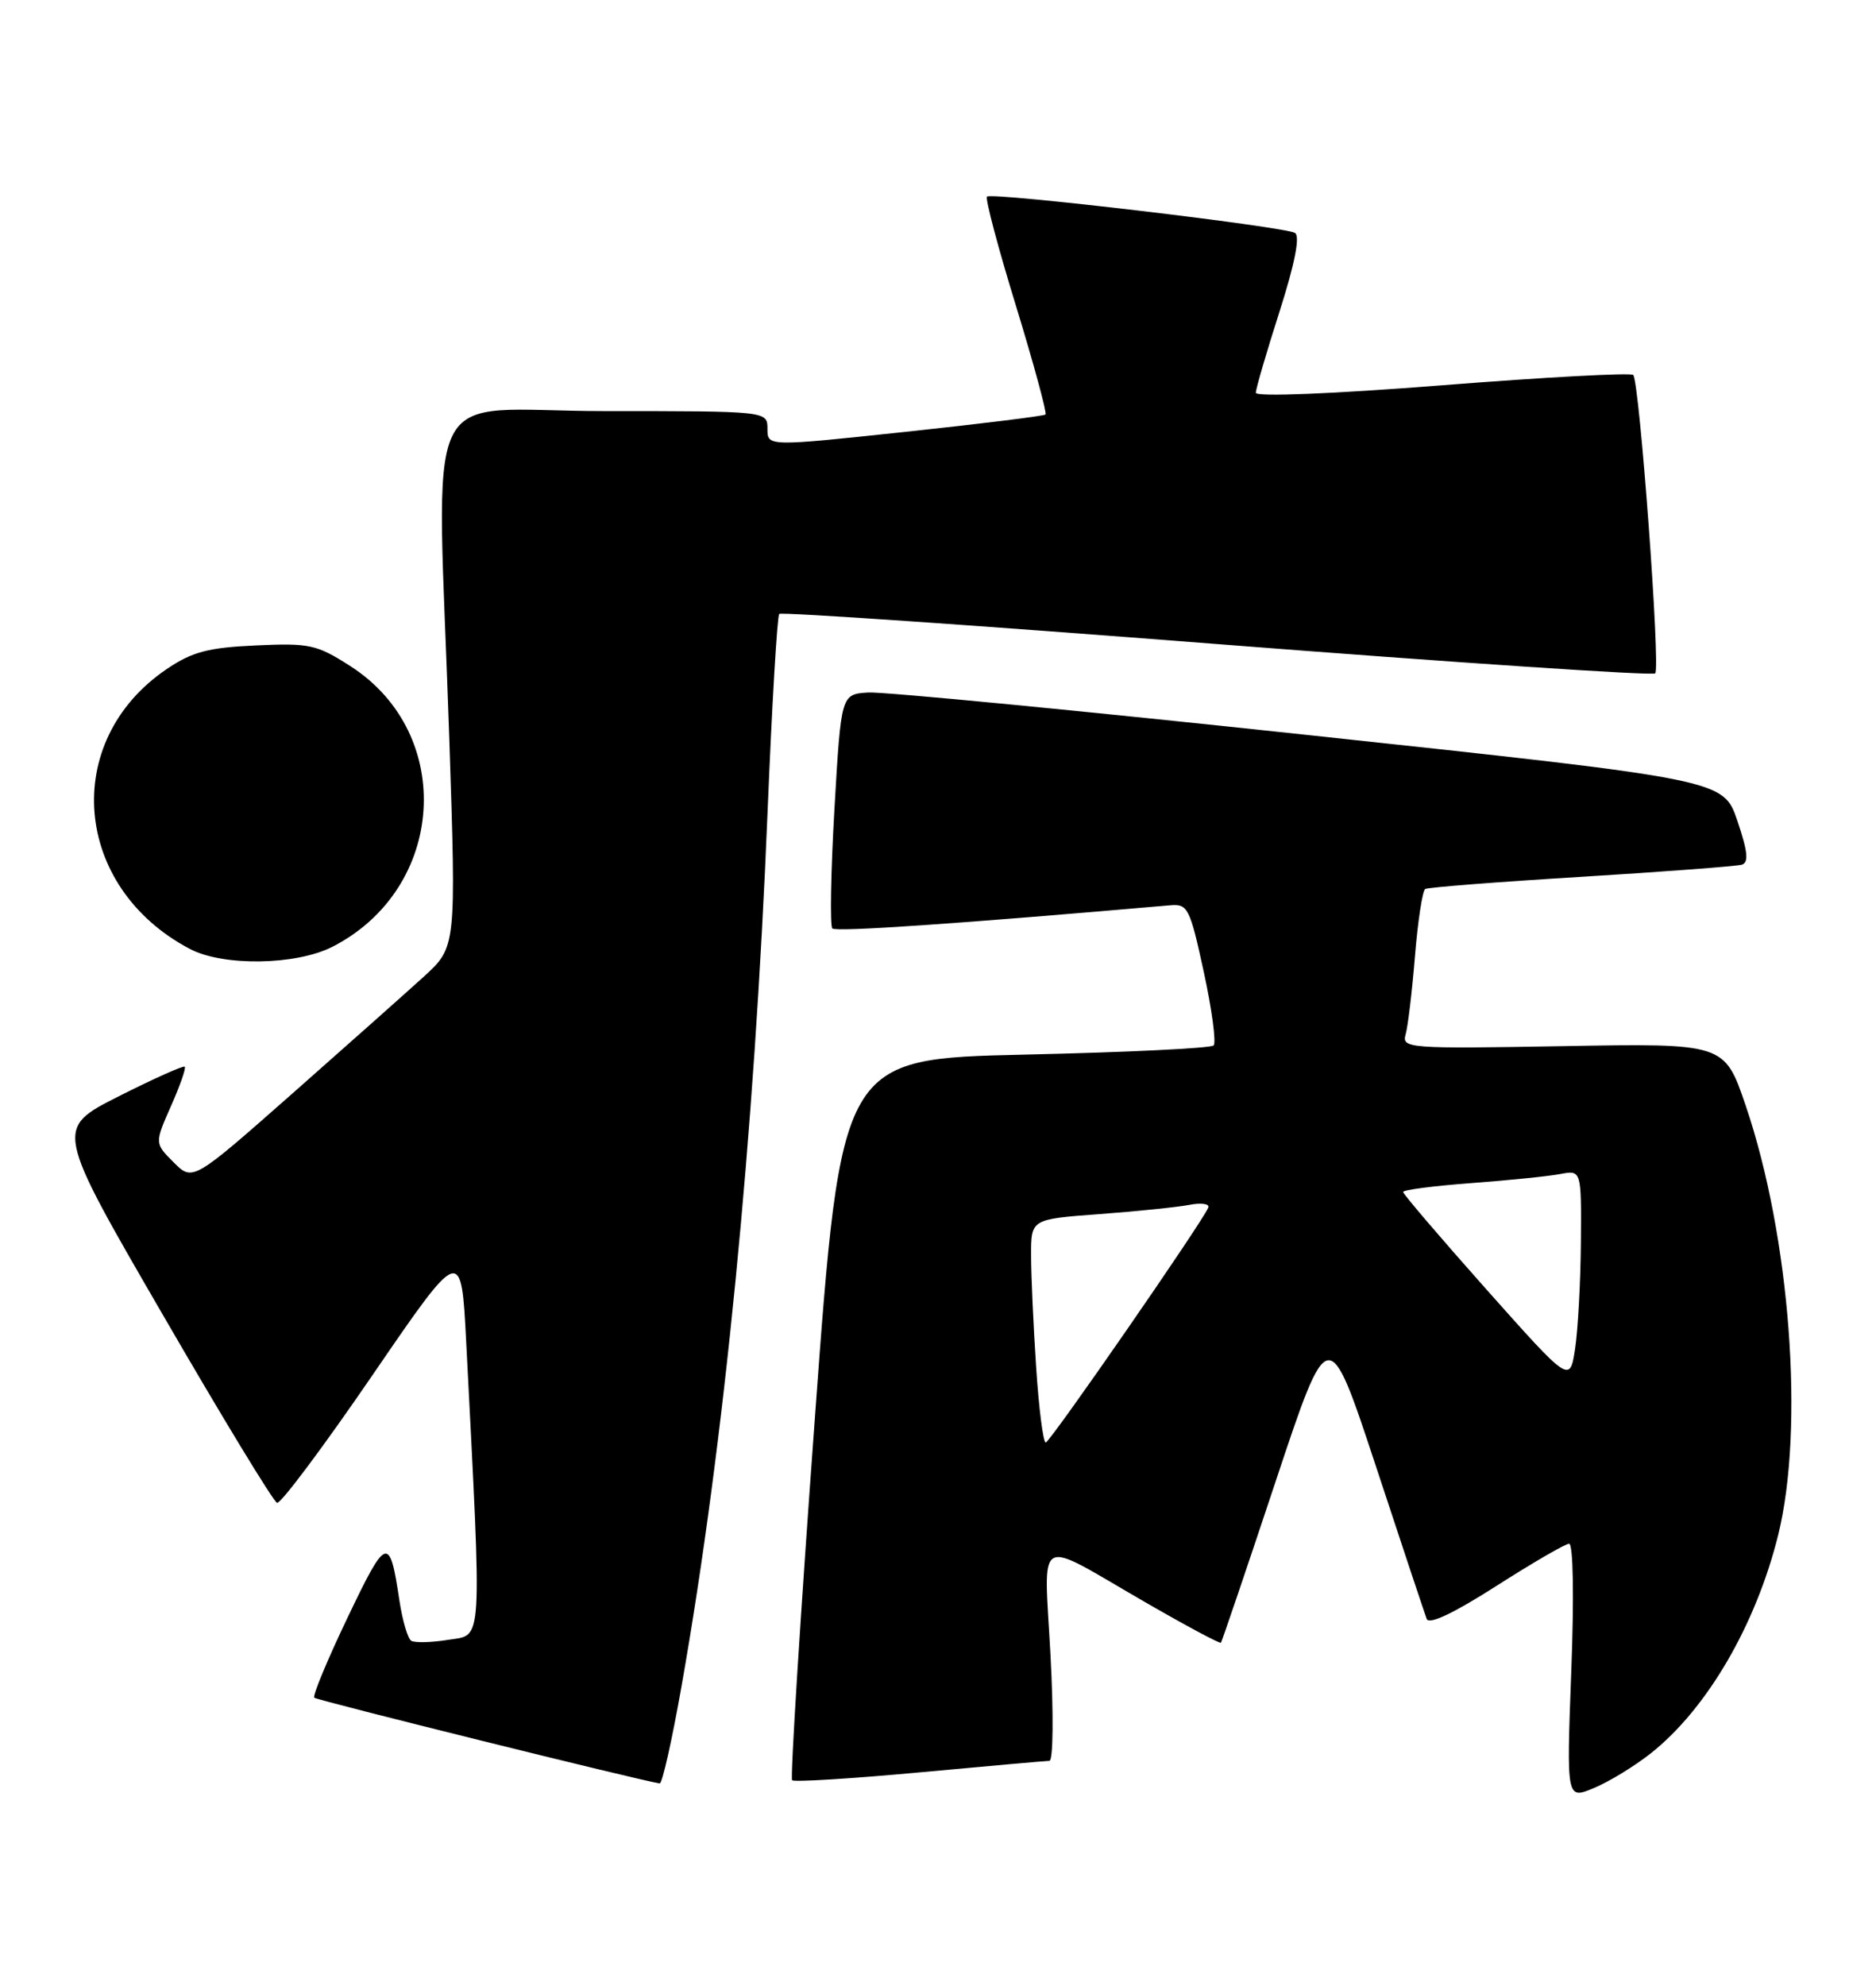 <?xml version="1.0" encoding="UTF-8" standalone="no"?>
<!DOCTYPE svg PUBLIC "-//W3C//DTD SVG 1.1//EN" "http://www.w3.org/Graphics/SVG/1.1/DTD/svg11.dtd" >
<svg xmlns="http://www.w3.org/2000/svg" xmlns:xlink="http://www.w3.org/1999/xlink" version="1.1" viewBox="0 0 242 256">
 <g >
 <path fill="currentColor"
d=" M 212.95 226.04 C 220.19 220.31 226.49 209.51 229.37 197.94 C 232.80 184.12 230.93 159.37 225.18 142.50 C 222.45 134.50 222.45 134.50 201.62 134.87 C 181.68 135.22 180.81 135.15 181.32 133.37 C 181.62 132.34 182.16 127.78 182.53 123.24 C 182.90 118.70 183.50 114.82 183.85 114.61 C 184.21 114.40 193.28 113.69 204.00 113.04 C 214.72 112.38 224.04 111.68 224.71 111.47 C 225.60 111.19 225.45 109.73 224.11 105.80 C 222.31 100.50 222.31 100.50 168.91 94.78 C 139.53 91.63 113.92 89.16 112.00 89.28 C 108.50 89.50 108.50 89.50 107.64 104.31 C 107.17 112.46 107.05 119.38 107.37 119.70 C 107.84 120.17 123.79 119.08 150.94 116.71 C 153.23 116.51 153.49 117.04 155.29 125.32 C 156.34 130.17 156.91 134.43 156.55 134.78 C 156.20 135.14 145.24 135.67 132.21 135.96 C 108.51 136.50 108.51 136.50 105.12 182.78 C 103.25 208.23 101.93 229.26 102.18 229.51 C 102.43 229.76 109.81 229.31 118.57 228.50 C 127.33 227.69 134.89 227.02 135.37 227.01 C 135.86 227.01 135.92 220.99 135.51 213.35 C 134.66 197.50 133.34 198.25 147.63 206.50 C 152.93 209.56 157.37 211.94 157.50 211.78 C 157.62 211.63 160.80 202.28 164.55 191.00 C 171.37 170.50 171.37 170.50 177.48 189.00 C 180.83 199.18 183.79 208.04 184.04 208.71 C 184.34 209.49 187.52 207.98 193.00 204.48 C 197.68 201.49 201.91 199.03 202.41 199.02 C 202.94 199.01 203.06 205.84 202.69 215.50 C 202.07 232.00 202.07 232.00 205.62 230.51 C 207.58 229.70 210.87 227.68 212.95 226.04 Z  M 87.94 217.25 C 93.40 186.29 97.32 146.42 99.02 104.56 C 99.58 90.85 100.26 79.41 100.52 79.15 C 100.78 78.88 126.18 80.63 156.97 83.03 C 187.75 85.43 213.20 87.13 213.52 86.81 C 214.22 86.11 211.49 49.16 210.68 48.34 C 210.36 48.03 199.28 48.63 186.05 49.67 C 171.94 50.78 162.00 51.18 162.00 50.64 C 162.00 50.12 163.37 45.43 165.05 40.19 C 167.03 33.99 167.73 30.45 167.05 30.03 C 165.72 29.21 127.92 24.75 127.32 25.35 C 127.07 25.59 128.75 31.94 131.06 39.44 C 133.36 46.95 135.07 53.25 134.87 53.44 C 134.67 53.63 126.51 54.64 116.75 55.68 C 99.00 57.57 99.00 57.57 99.00 55.29 C 99.00 53.00 99.00 53.00 78.00 53.00 C 53.82 53.00 56.37 47.61 57.96 95.30 C 58.85 122.09 58.85 122.09 54.68 125.90 C 52.38 127.99 44.73 134.79 37.68 141.01 C 24.86 152.31 24.86 152.31 22.40 149.85 C 19.94 147.39 19.94 147.39 22.05 142.61 C 23.22 139.98 24.02 137.69 23.83 137.52 C 23.65 137.35 19.81 139.07 15.29 141.35 C 7.08 145.50 7.08 145.50 20.99 169.48 C 28.63 182.67 35.27 193.59 35.74 193.75 C 36.20 193.90 41.74 186.50 48.04 177.30 C 59.50 160.57 59.50 160.57 60.14 173.04 C 62.18 212.70 62.30 210.70 57.87 211.40 C 55.68 211.76 53.51 211.81 53.05 211.53 C 52.60 211.25 51.92 208.94 51.53 206.38 C 50.26 197.88 49.87 198.01 44.86 208.49 C 42.24 213.96 40.30 218.63 40.54 218.87 C 40.88 219.21 82.68 229.57 85.10 229.92 C 85.43 229.96 86.71 224.26 87.94 217.25 Z  M 42.88 122.06 C 57.52 114.59 58.80 94.60 45.20 85.88 C 40.85 83.09 39.93 82.89 33.00 83.21 C 26.84 83.49 24.78 84.04 21.50 86.26 C 7.81 95.54 9.38 114.40 24.50 122.34 C 28.79 124.60 38.19 124.45 42.88 122.06 Z  M 133.66 176.25 C 133.30 170.89 133.01 164.40 133.01 161.84 C 133.00 157.18 133.00 157.18 141.75 156.53 C 146.56 156.17 151.79 155.64 153.37 155.34 C 154.95 155.03 156.07 155.19 155.87 155.68 C 155.06 157.62 135.46 185.93 134.90 185.97 C 134.57 185.98 134.01 181.61 133.66 176.25 Z  M 191.75 166.24 C 185.84 159.60 181.00 153.94 181.00 153.67 C 181.00 153.40 184.94 152.89 189.75 152.53 C 194.56 152.17 199.74 151.65 201.25 151.36 C 204.00 150.84 204.00 150.84 203.93 160.17 C 203.89 165.30 203.55 171.48 203.18 173.91 C 202.50 178.31 202.50 178.31 191.75 166.24 Z "/>
</g>
</svg>